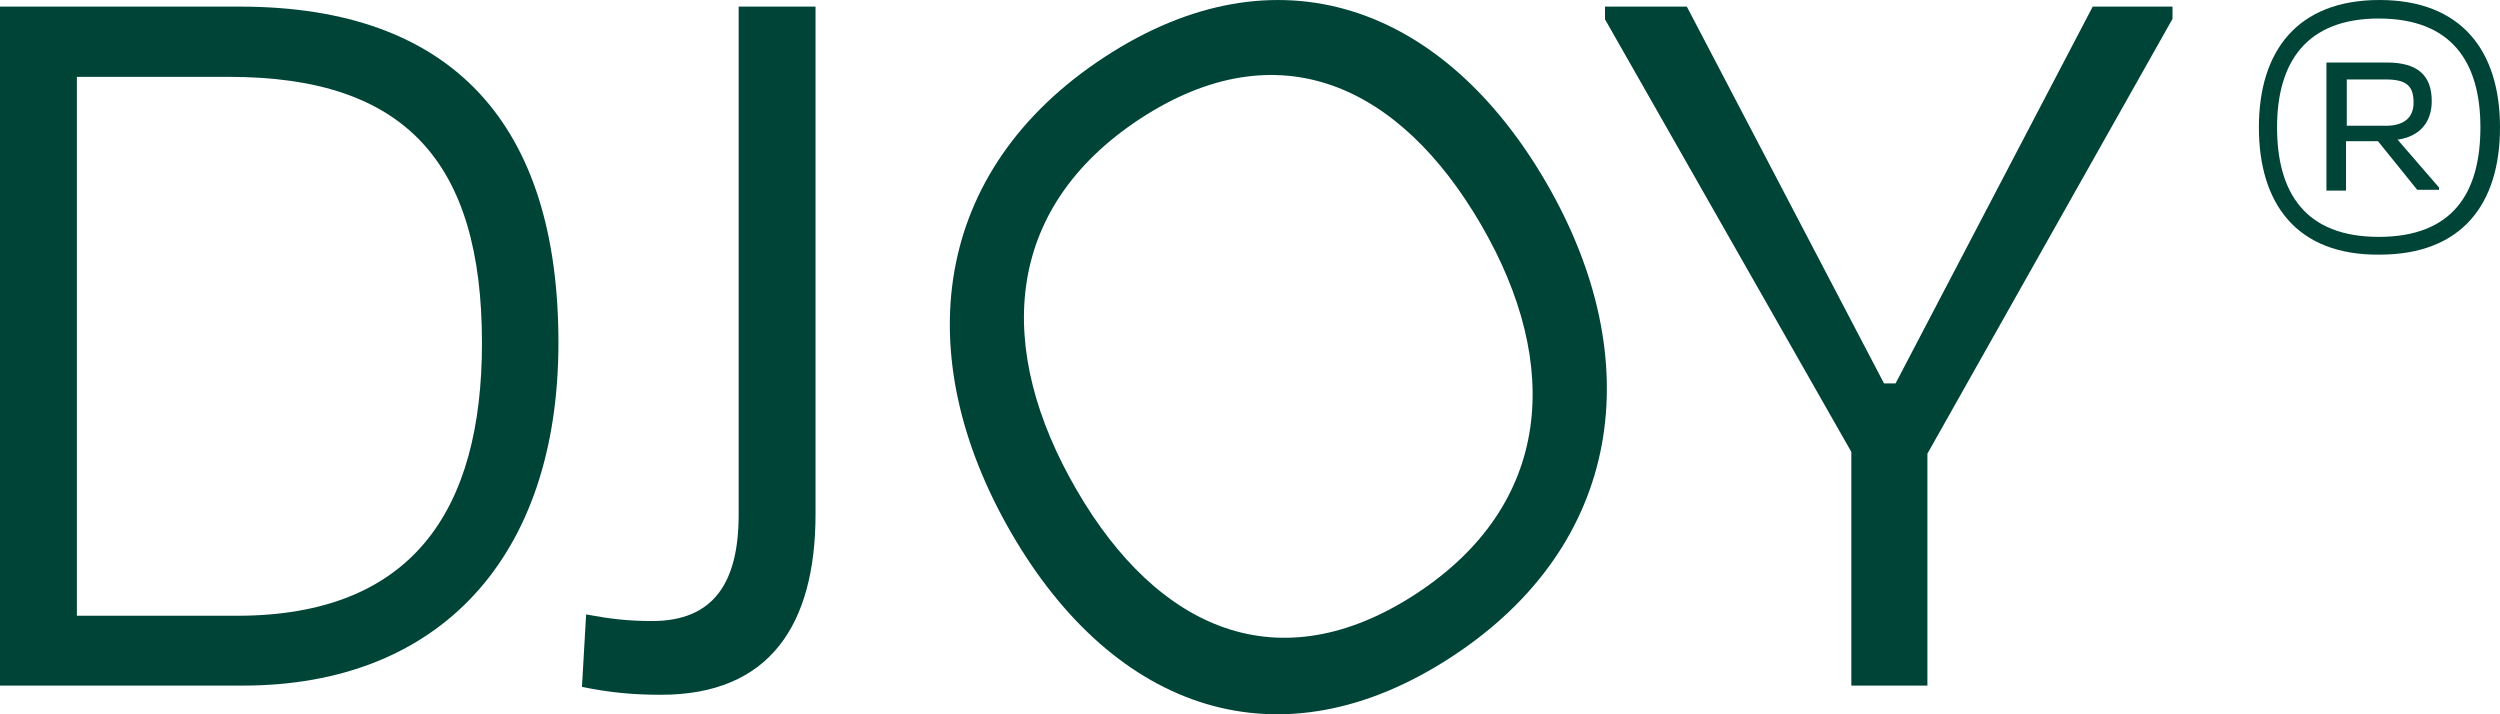<svg width="56" height="16" viewBox="0 0 56 16" fill="none" xmlns="http://www.w3.org/2000/svg">
<g clip-path="url(#clip0_349_19907)">
<path d="M0 0.148H5.37C10.166 0.148 12.509 2.814 12.509 7.673C12.509 12.494 9.833 15.357 5.444 15.357H0V0.148ZM1.722 1.722V13.793H5.305C9.24 13.793 10.796 11.431 10.796 7.683C10.796 3.63 9.074 1.722 5.139 1.722H1.722Z" fill="#004438"/>
<path d="M16.546 0.148H18.268V11.51C18.268 13.999 17.24 15.563 14.805 15.563C14.184 15.563 13.657 15.514 13.036 15.386L13.129 13.763C13.657 13.861 14.055 13.911 14.61 13.911C15.99 13.911 16.546 13.045 16.546 11.53V0.148Z" fill="#004438"/>
<path d="M34.637 4.093C36.952 8.087 36.341 12.209 32.526 14.707C28.684 17.226 24.971 15.937 22.656 11.943C20.351 7.969 20.86 3.817 24.74 1.279C28.601 -1.249 32.332 0.118 34.637 4.093ZM24.119 10.979C25.934 14.107 28.647 15.308 31.721 13.301C34.767 11.304 34.998 8.175 33.184 5.047C31.36 1.899 28.637 0.639 25.545 2.656C22.453 4.683 22.286 7.831 24.119 10.979Z" fill="#004438"/>
<path d="M41.47 15.367V10.123L35.952 0.433V0.148H37.785L42.202 8.588H42.461L46.877 0.148H48.664V0.423L43.174 10.162V15.357H41.47V15.367Z" fill="#004438"/>
<path d="M50.599 2.852C50.599 1.141 51.462 0 53.3 0C55.138 0 56 1.141 56 2.852C56 4.563 55.154 5.704 53.3 5.704C51.445 5.721 50.599 4.563 50.599 2.852ZM55.561 2.852C55.561 1.383 54.91 0.415 53.283 0.415C51.673 0.415 51.006 1.383 51.006 2.852C51.006 4.321 51.641 5.306 53.283 5.306C54.943 5.306 55.561 4.321 55.561 2.852ZM53.267 3.163H52.551V4.269H52.112V1.4H53.462C54.162 1.4 54.471 1.694 54.471 2.264C54.471 2.748 54.194 3.059 53.706 3.128L54.634 4.2V4.252H54.146L53.267 3.163ZM52.568 1.78V2.817H53.446C53.837 2.817 54.064 2.644 54.064 2.299C54.064 1.936 53.918 1.78 53.446 1.78H52.568Z" fill="#004438"/>
</g>
<defs>
<clipPath id="clip0_349_19907">
<rect width="56" height="16" fill="white"/>
</clipPath>
</defs>
</svg>